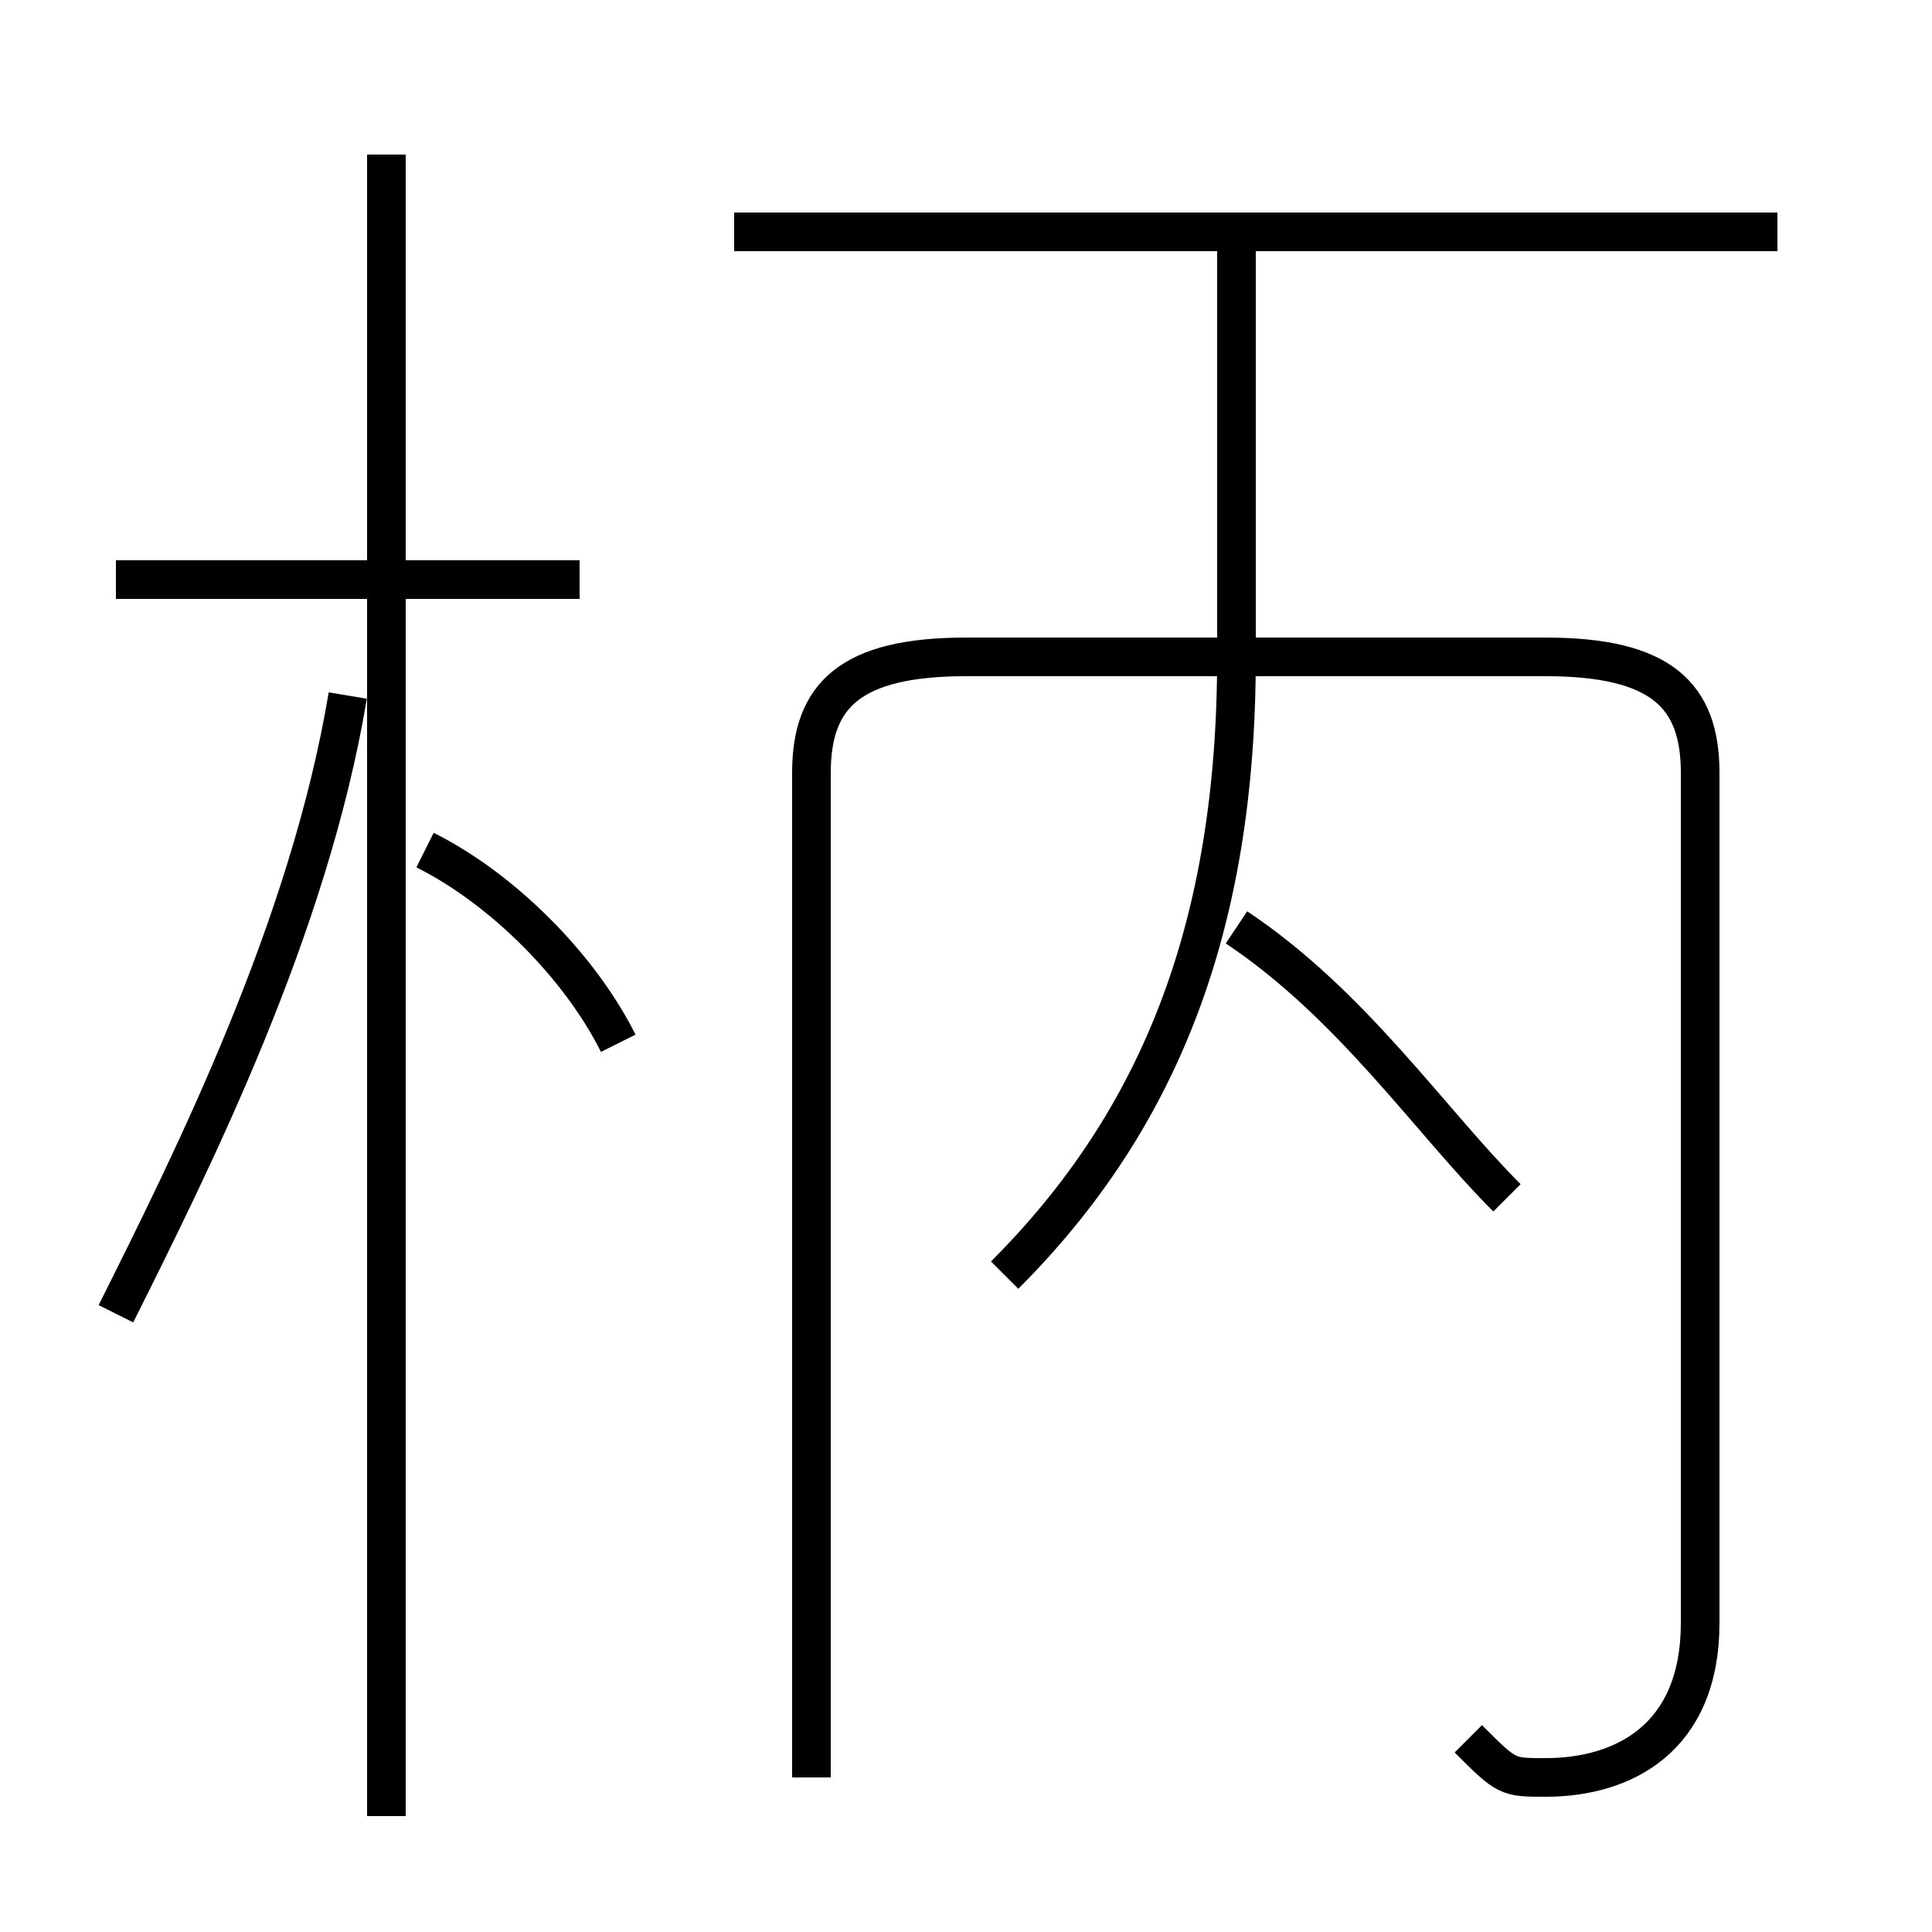 <?xml version='1.0' encoding='utf8'?>
<svg viewBox="0.0 -6.0 50.0 50.0" version="1.1" xmlns="http://www.w3.org/2000/svg">
<rect x="0.0" y="-6.0" width="50.0" height="50.0" fill="#808080" stroke="none"/>
<rect x="-1000" y="-1000" width="2000" height="2000" stroke="white" fill="white"/>
<g style="fill:white;stroke:#000000;  stroke-width:1">
<path d="M 38 1 C 39 2 39 2 40 2 C 42 2 44 1 44 -2 L 44 -24 C 44 -26 43 -27 40 -27 L 25 -27 C 22 -27 21 -26 21 -24 L 21 2 M 3 -10 C 5 -14 8 -20 9 -26 M 10 3 L 10 -40 M 16 -17 C 15 -19 13 -21 11 -22 M 15 -29 L 3 -29 M 26 -11 C 30 -15 32 -20 32 -27 L 32 -38 M 39 -13 C 37 -15 35 -18 32 -20 M 46 -38 L 19 -38" transform="translate(0.0 38.0)" />
</g>
</svg>